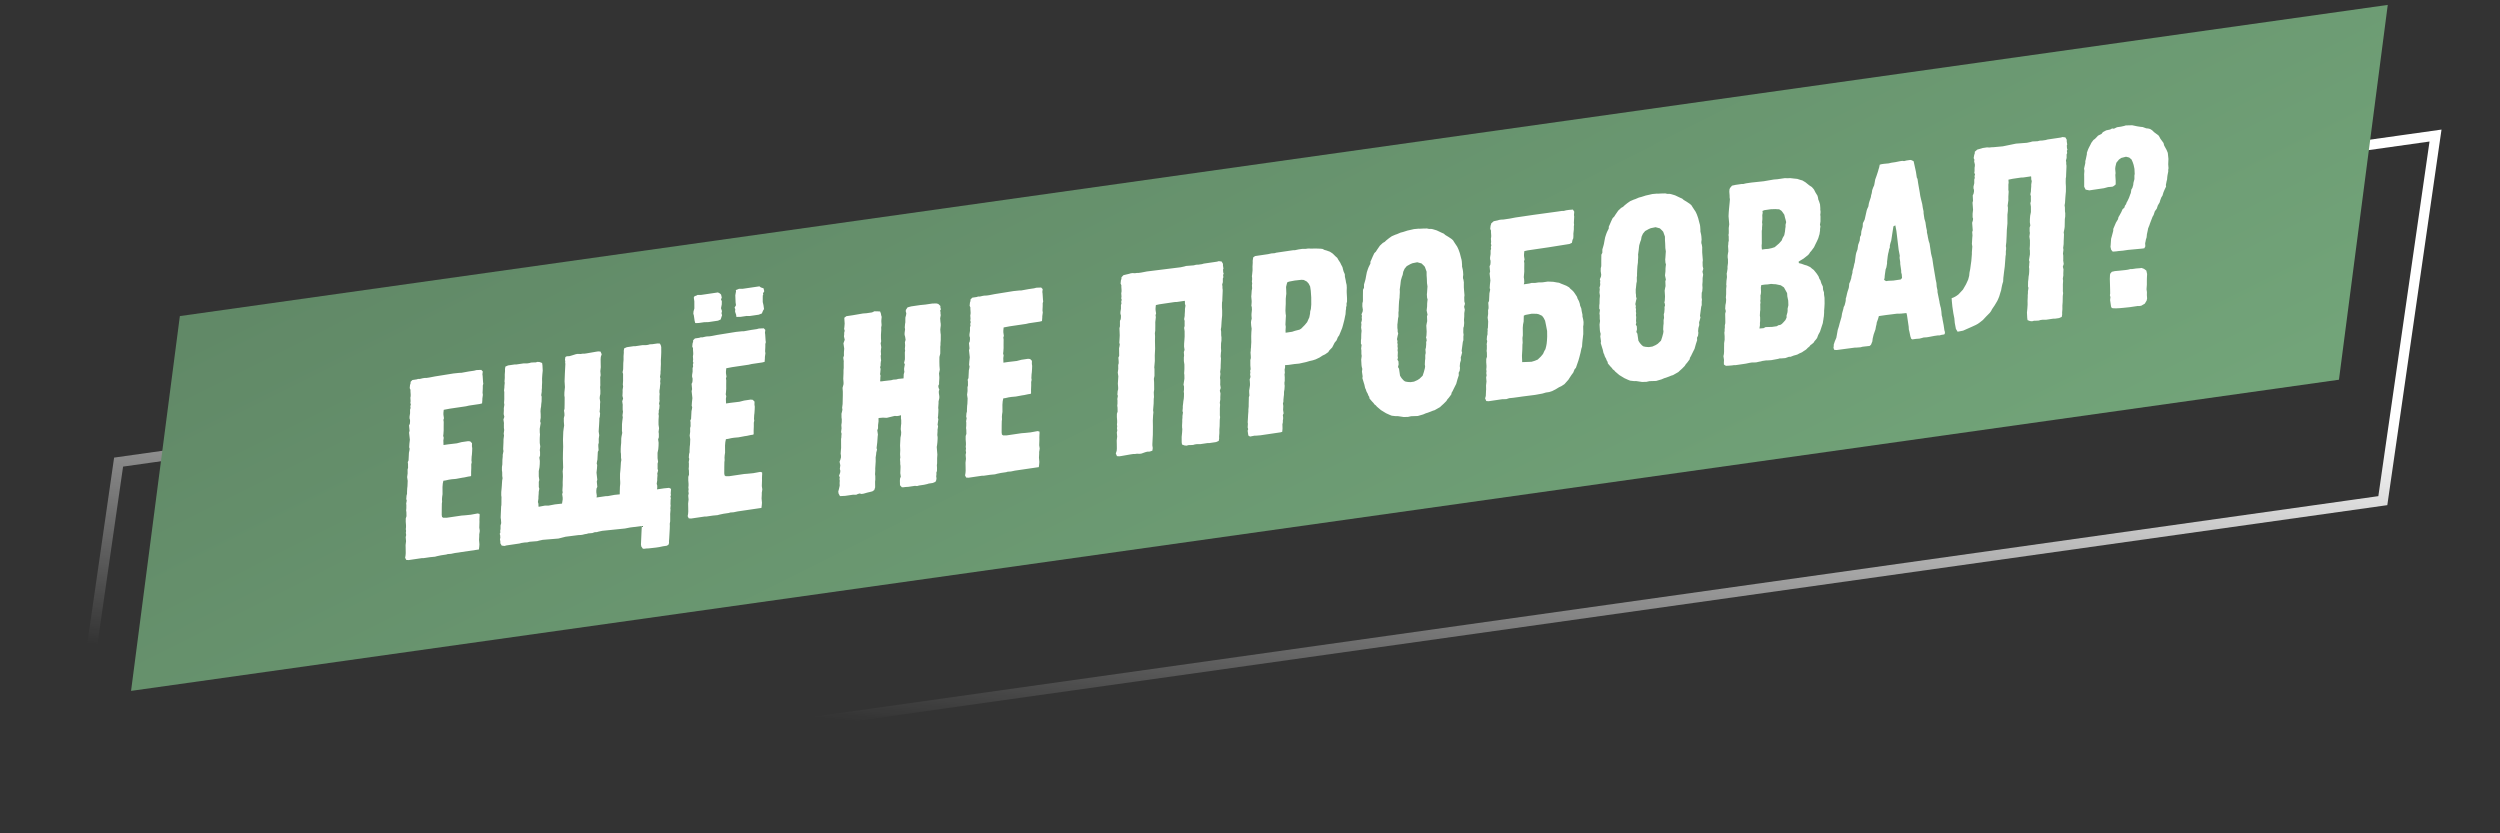 <svg width="246" height="82" viewBox="0 0 246 82" fill="none" xmlns="http://www.w3.org/2000/svg">
<rect x="0" y="0" width="246" height="82" fill="#333333" stroke="none"/>
<path d="M6.486 81.395L11.67 45.47L239.655 13.338L234.47 49.264L6.486 81.395Z" stroke="url(#paint0_linear_1_566)"/>
<path d="M17.698 31.102L234.955 0.483L230.153 37.364L12.896 67.983L17.698 31.102Z" fill="url(#paint1_linear_1_566)"/>
<path d="M42.807 54.779L42.334 54.824L41.69 54.918L41.514 54.919L40.203 55.112L39.973 55.095L39.866 54.883L39.907 54.65L39.924 54.42L39.919 54.042L39.91 53.639L39.955 53.253L39.921 52.854L39.966 52.645L39.934 52.422L39.958 52.242L39.932 52.069L39.952 51.864L39.952 51.687L39.925 51.337L39.928 51.008L39.998 50.796L39.989 50.393L39.963 50.22L39.984 50.015L39.986 49.686L39.968 49.562L40.023 49.251L39.976 49.106L40.003 48.773L40.052 48.589L40.051 48.413L40.071 48.031L40.095 47.85L40.117 47.316L40.063 46.945L40.111 46.584L40.106 46.206L40.154 46.022L40.15 45.821L40.149 45.644L40.124 45.471L40.201 45.308L40.24 44.544L40.285 44.335L40.309 44.155L40.263 44.01L40.286 43.653L40.33 43.267L40.253 42.571L40.302 42.387L40.25 41.864L40.328 41.701L40.348 41.496L40.347 41.319L40.3 41.174L40.3 40.998L40.351 40.661L40.35 40.308L40.402 40.149L40.377 39.975L40.426 39.791L40.379 39.647L40.403 39.466L40.38 39.141L40.408 38.985L40.411 38.833L40.389 38.508L40.391 38.356L40.316 38.19L40.347 37.883L40.399 37.723L40.402 37.571L40.578 37.394L40.999 37.332L41.144 37.285L41.32 37.285L41.614 37.216L41.787 37.191L41.988 37.186L42.236 37.15L42.776 37.045L44.627 36.748L45.2 36.689L45.401 36.684L46.115 36.554L46.659 36.474L46.878 36.416L47.129 36.405L47.355 36.397L47.505 36.552L47.47 36.835L47.492 36.983L47.534 37.609L47.556 37.757L47.507 37.941L47.508 38.118L47.505 38.27L47.485 38.652L47.514 38.85L47.466 39.211L47.463 39.363L47.436 39.695L47.193 39.756L46.154 39.909L45.861 39.977L44.253 40.214L43.663 40.326L43.632 40.634L43.633 40.81L43.684 41.157L43.632 41.316L43.661 41.514L43.656 41.995L43.657 42.348L43.634 42.706L43.61 42.886L43.664 43.08L43.626 43.338L43.642 43.791L44.087 43.725L44.956 43.623L45.419 43.504L46.062 43.41L46.267 43.43L46.445 43.606L46.439 43.91L46.468 44.108L46.459 44.387L46.435 44.745L46.411 44.925L46.392 45.307L46.417 45.48L46.372 45.689L46.374 46.042L46.358 46.449L46.359 46.803L46.317 46.859L46.069 46.896L45.702 46.975L45.48 47.008L44.865 47.123L44.441 47.16L44.169 47.201L43.851 47.273L43.628 47.305L43.569 47.592L43.542 47.924L43.545 48.632L43.508 48.89L43.491 49.12L43.502 49.371L43.478 49.551L43.47 50.007L43.465 50.665L43.494 50.863L43.608 50.947L43.962 50.946L45.421 50.731L45.771 50.705L46.319 50.649L47.007 50.523L47.191 50.572L47.196 50.773L47.186 50.876L47.176 51.155L47.181 51.356L47.162 51.915L47.209 52.237L47.185 52.417L47.157 52.573L47.158 52.75L47.138 53.132L47.175 53.556L47.159 53.785L47.125 54.069L44.775 54.414L44.383 54.497L44.058 54.52L43.913 54.566L43.393 54.643L43.001 54.726L42.807 54.779ZM64.556 53.88L63.836 53.961L63.585 53.972L63.436 53.994L63.26 53.995L63.099 53.766L63.07 53.568L63.135 52.118L63.158 51.761L62.017 51.903L61.501 52.004L59.261 52.233L58.893 52.312L58.724 52.362L58.522 52.367L58.282 52.453L57.883 52.486L57.738 52.533L57.565 52.558L57.321 52.619L57.148 52.645L56.946 52.649L55.657 52.813L54.95 52.993L53.402 53.12L53.035 53.199L52.865 53.249L52.116 53.309L51.872 53.37L51.646 53.378L51.3 53.429L51.13 53.479L49.819 53.672L49.65 53.722L49.367 53.688L49.232 53.455L49.234 53.303L49.194 53.031L49.233 52.95L49.218 52.674L49.171 52.529L49.231 52.419L49.223 52.193L49.254 52.062L49.253 51.709L49.319 51.472L49.293 51.122L49.267 50.949L49.27 50.797L49.299 50.135L49.309 49.856L49.336 49.7L49.342 49.396L49.341 49.219L49.347 48.915L49.322 48.742L49.324 48.413L49.354 48.105L49.381 47.773L49.388 47.646L49.411 47.289L49.453 47.055L49.42 46.833L49.419 46.656L49.415 46.454L49.389 46.281L49.391 45.952L49.429 45.694L49.438 45.238L49.468 44.93L49.468 44.753L49.541 44.389L49.511 44.191L49.541 43.53L49.546 43.226L49.594 42.865L49.565 42.667L49.613 42.306L49.584 42.108L49.583 41.755L49.589 41.627L49.538 41.281L49.626 41.016L49.561 40.747L49.58 40.365L49.576 40.164L49.628 39.828L49.599 39.63L49.622 39.273L49.62 38.919L49.623 38.59L49.597 38.417L49.631 38.134L49.634 37.982L49.665 37.674L49.643 37.526L49.67 37.194L49.668 36.84L49.695 36.508L49.691 36.306L49.732 36.072L49.993 35.958L50.637 35.864L50.813 35.863L51.531 35.757L51.884 35.756L52.082 35.727L52.252 35.677L52.527 35.661L52.704 35.661L52.898 35.607L53.103 35.627L53.344 35.718L53.377 35.941L53.404 36.467L53.363 36.878L53.34 37.235L53.341 37.412L53.345 37.613L53.325 37.995L53.326 38.172L53.306 38.377L53.306 38.554L53.255 38.89L53.301 39.035L53.293 39.491L53.258 39.774L53.242 40.004L53.2 40.237L53.184 40.467L53.203 40.767L53.204 41.121L53.176 41.277L53.152 41.457L53.203 41.627L53.109 42.196L53.114 42.575L53.136 42.723L53.113 43.08L53.11 43.232L53.112 43.586L53.163 43.932L53.115 44.293L53.14 44.466L53.142 44.819L53.072 45.032L53.119 45.353L53.113 45.657L53.086 45.99L53.014 46.354L53.016 46.885L53.067 47.231L53.018 47.415L53.019 47.769L53.017 47.921L53.067 48.09L53.011 48.401L53.008 48.554L52.982 48.886L52.982 49.063L52.931 49.399L52.981 49.568L52.985 49.77L53 49.869L53.614 49.753L53.993 49.748L54.608 49.632L55.304 49.555L55.369 49.141L55.368 48.965L55.318 48.618L55.37 48.459L55.341 48.261L55.371 47.776L55.369 47.423L55.392 46.889L55.387 46.688L55.368 46.387L55.413 46.002L55.388 45.146L55.396 44.513L55.415 43.954L55.398 43.325L55.401 43.173L55.426 42.487L55.461 42.204L55.512 41.868L55.482 41.493L55.481 41.14L55.544 40.878L55.535 40.652L55.499 40.404L55.548 40.22L55.557 39.764L55.561 39.107L55.532 38.909L55.538 38.605L55.589 38.092L55.554 37.516L55.586 36.702L55.632 35.811L55.61 35.663L55.624 35.585L55.595 35.387L55.633 35.129L55.774 35.057L56.025 35.046L56.219 34.992L56.678 34.849L56.851 34.823L57.131 34.833L57.328 34.803L57.505 34.803L57.753 34.766L58.664 34.607L58.862 34.578L59.092 34.595L59.206 34.856L59.119 35.121L59.102 35.351L59.107 35.73L59.116 36.133L59.072 36.518L59.105 36.917L59.06 37.126L59.068 37.352L59.069 37.706L59.074 37.908L59.05 38.088L59.076 38.438L59.074 38.767L59.029 38.975L59.008 39.181L59.063 39.552L59.043 39.757L59.04 40.086L59.034 40.213L59.003 40.521L59.05 40.665L59.023 40.998L58.974 41.182L58.975 41.359L58.955 41.741L58.909 42.455L58.963 42.826L58.915 43.187L58.92 43.565L58.872 43.749L58.876 43.951L58.902 44.301L58.825 44.464L58.786 45.227L58.741 45.436L58.717 45.617L58.763 45.761L58.74 46.118L58.696 46.504L58.773 47.2L58.724 47.384L58.776 47.907L58.699 48.07L58.678 48.276L58.679 48.452L58.726 48.774L58.702 48.954L59.593 48.823L59.819 48.815L60.459 48.696L60.982 48.644L60.987 48.34L60.997 48.061L61 47.909L61.03 47.601L61.03 47.424L61.011 47.124L61.01 46.947L61.012 46.618L61.043 46.31L61.069 45.978L61.076 45.851L61.099 45.494L61.141 45.26L61.108 45.037L61.107 44.861L61.103 44.659L61.078 44.486L61.08 44.157L61.093 43.903L61.123 43.595L61.132 43.139L61.156 42.958L61.229 42.594L61.2 42.396L61.204 41.738L61.234 41.431L61.282 41.07L61.253 40.872L61.301 40.511L61.272 40.313L61.271 39.96L61.277 39.832L61.226 39.486L61.314 39.221L61.249 38.952L61.269 38.57L61.264 38.369L61.316 38.033L61.287 37.835L61.31 37.478L61.309 37.124L61.311 36.795L61.261 36.626L61.319 36.339L61.331 35.731L61.358 35.398L61.356 35.045L61.383 34.712L61.379 34.511L61.42 34.277L61.682 34.163L62.325 34.069L62.502 34.068L63.219 33.962L63.572 33.961L63.77 33.932L63.94 33.882L64.215 33.866L64.71 33.794L64.94 33.81L64.979 33.906L65.008 33.927L65.065 34.146L65.067 34.676L65.051 35.083L65.028 35.44L65.029 35.617L65.033 35.818L65.014 36.2L65.014 36.377L64.994 36.582L64.995 36.759L64.943 37.095L64.99 37.24L64.959 37.547L64.981 37.696L64.947 37.979L64.93 38.209L64.888 38.442L64.892 38.467L64.886 38.594L64.911 38.767L64.891 38.972L64.888 39.301L64.907 39.425L64.851 39.736L64.898 39.881L64.871 40.214L64.822 40.398L64.823 40.574L64.796 40.73L64.825 40.928L64.801 41.285L64.798 41.437L64.8 41.791L64.851 42.137L64.803 42.498L64.828 42.671L64.83 43.024L64.76 43.237L64.807 43.558L64.801 43.862L64.775 44.195L64.702 44.559L64.704 45.09L64.755 45.436L64.706 45.62L64.708 45.974L64.705 46.126L64.755 46.295L64.675 46.61L64.697 46.758L64.67 47.091L64.671 47.268L64.619 47.604L64.669 47.773L64.674 47.975L64.65 48.155L65.342 48.053L65.84 48.005L66.032 48.104L66.005 48.436L65.998 48.563L66.02 48.712L65.968 48.871L66.014 49.016L65.987 49.172L65.974 49.603L65.992 49.727L65.962 50.034L65.98 50.158L65.943 50.593L65.947 50.618L65.948 50.971L65.946 51.3L65.904 51.534L65.912 51.76L65.903 52.039L65.847 53.033L65.827 53.238L65.831 53.44L65.779 53.599L65.616 53.699L65.245 53.753L64.878 53.832L64.556 53.88ZM69.71 31.694L69.282 31.706L68.787 31.779L68.511 31.794L68.409 31.784L68.351 31.565L68.271 31.021L68.225 30.876L68.241 30.646L68.325 30.356L68.322 29.649L68.268 29.278L68.348 29.14L68.518 29.089L68.634 29.022L68.963 29.024L70.645 28.776L70.836 28.875L70.953 28.984L71.022 29.277L70.948 29.465L71.023 29.631L71.027 29.655L71.021 29.959L70.948 30.324L71.041 30.613L70.996 30.822L71.05 31.016L70.911 31.441L70.649 31.555L69.71 31.694ZM73.791 31.093L73.462 31.091L72.843 31.182L72.691 31.179L72.465 31.187L72.432 30.965L72.343 30.7L72.332 30.626L72.352 30.421L72.281 30.279L72.421 30.031L72.382 29.759L72.354 29.056L72.423 28.667L72.405 28.543L72.525 28.5L72.715 28.421L73.094 28.416L74.726 28.176L74.868 28.282L75.133 28.369L75.202 28.662L75.079 28.857L75.104 29.03L75.058 29.062L75.053 29.366L75.054 29.72L75.123 30.013L75.181 30.409L75.079 30.575L74.967 30.845L74.656 30.966L73.791 31.093ZM70.609 50.69L70.135 50.734L69.492 50.829L69.315 50.83L68.004 51.023L67.774 51.006L67.667 50.794L67.709 50.561L67.726 50.331L67.721 49.953L67.712 49.55L67.756 49.164L67.723 48.764L67.768 48.556L67.735 48.333L67.759 48.153L67.734 47.98L67.754 47.774L67.753 47.598L67.727 47.248L67.729 46.919L67.799 46.706L67.79 46.303L67.765 46.13L67.785 45.925L67.787 45.596L67.769 45.473L67.824 45.161L67.778 45.017L67.805 44.684L67.853 44.5L67.853 44.323L67.872 43.941L67.896 43.761L67.919 43.227L67.864 42.856L67.912 42.495L67.907 42.117L67.956 41.933L67.951 41.731L67.951 41.555L67.925 41.381L68.002 41.218L68.042 40.455L68.087 40.246L68.111 40.065L68.064 39.921L68.088 39.563L68.132 39.178L68.055 38.482L68.103 38.298L68.052 37.775L68.129 37.612L68.149 37.407L68.148 37.23L68.102 37.085L68.101 36.908L68.153 36.572L68.151 36.219L68.204 36.059L68.178 35.886L68.227 35.702L68.18 35.557L68.204 35.377L68.182 35.052L68.21 34.896L68.213 34.744L68.19 34.419L68.193 34.267L68.118 34.101L68.148 33.793L68.201 33.634L68.204 33.482L68.38 33.304L68.8 33.242L68.945 33.196L69.122 33.195L69.415 33.127L69.588 33.101L69.79 33.097L70.037 33.061L70.577 32.956L72.429 32.658L73.001 32.599L73.203 32.595L73.916 32.465L74.461 32.385L74.68 32.327L74.931 32.316L75.157 32.307L75.306 32.462L75.272 32.745L75.294 32.894L75.335 33.519L75.357 33.668L75.308 33.852L75.309 34.029L75.306 34.181L75.286 34.563L75.316 34.761L75.267 35.121L75.265 35.273L75.238 35.606L74.994 35.667L73.955 35.82L73.662 35.888L72.054 36.125L71.464 36.237L71.434 36.544L71.434 36.721L71.485 37.067L71.433 37.227L71.462 37.425L71.457 37.906L71.459 38.259L71.435 38.616L71.411 38.797L71.465 38.991L71.427 39.249L71.443 39.702L71.888 39.636L72.758 39.533L73.221 39.415L73.864 39.32L74.069 39.341L74.246 39.517L74.24 39.821L74.27 40.019L74.26 40.298L74.237 40.655L74.213 40.836L74.193 41.218L74.219 41.391L74.174 41.599L74.175 41.953L74.159 42.36L74.16 42.713L74.118 42.77L73.871 42.806L73.504 42.886L73.281 42.918L72.666 43.034L72.242 43.071L71.97 43.111L71.652 43.183L71.43 43.216L71.371 43.503L71.344 43.835L71.347 44.542L71.309 44.8L71.292 45.03L71.304 45.281L71.28 45.462L71.271 45.918L71.267 46.575L71.296 46.773L71.409 46.858L71.763 46.856L73.222 46.642L73.572 46.615L74.12 46.56L74.809 46.434L74.993 46.482L74.997 46.684L74.987 46.786L74.978 47.066L74.982 47.267L74.963 47.826L75.01 48.147L74.986 48.328L74.959 48.483L74.96 48.66L74.94 49.042L74.977 49.466L74.96 49.696L74.926 49.979L72.576 50.325L72.184 50.408L71.859 50.43L71.714 50.477L71.195 50.553L70.803 50.636L70.609 50.69ZM90.241 47.828L90.035 47.807L89.368 47.906L89.092 47.921L88.919 47.946L88.742 47.947L88.561 47.746L88.556 47.545L88.549 47.318L88.565 47.089L88.639 46.901L88.588 46.555L88.61 46.021L88.61 45.844L88.584 45.671L88.583 45.494L88.561 45.169L88.592 45.038L88.566 44.688L88.585 44.306L88.566 43.829L88.605 43.065L88.664 42.778L88.677 42.524L88.633 42.227L88.657 41.87L88.681 41.689L88.679 41.336L88.654 41.163L88.66 40.858L88.441 40.916L88.267 40.941L88.038 40.925L87.257 41.115L86.875 41.096L86.451 41.133L86.445 41.26L86.449 41.462L86.401 41.822L86.399 42.151L86.325 42.339L86.387 42.76L86.363 42.94L86.323 43.527L86.255 44.093L86.301 44.238L86.221 44.553L86.215 44.68L86.163 45.016L86.168 45.394L86.122 46.109L86.126 46.31L86.103 46.667L86.128 46.841L86.13 47.194L86.109 47.399L86.11 47.576L86.115 47.954L86.028 48.22L85.844 48.348L85.626 48.405L85.332 48.474L84.969 48.578L84.771 48.607L84.587 48.558L84.417 48.608L84.251 48.683L83.947 48.678L83.156 48.794L82.654 48.817L82.515 48.56L82.486 48.362L82.552 48.125L82.628 47.785L82.617 47.534L82.633 47.304L82.608 47.131L82.636 46.975L82.561 46.809L82.669 46.516L82.693 46.335L82.639 46.141L82.687 45.78L82.612 45.437L82.685 45.25L82.751 45.013L82.751 44.836L82.721 44.638L82.745 44.281L82.765 44.076L82.761 43.192L82.789 43.036L82.792 42.884L82.812 42.679L82.762 42.509L82.81 42.148L82.787 41.823L82.825 41.565L82.831 41.261L82.806 41.088L82.801 40.71L82.849 40.526L82.894 40.317L82.865 40.119L82.913 39.758L82.931 39.023L82.934 38.87L82.933 38.517L82.907 38.167L83.004 37.799L83.003 37.622L82.977 37.272L83 36.738L83.002 36.41L83.022 36.204L83.02 35.674L83.027 35.547L82.976 35.2L83.046 34.988L83.041 34.786L83.044 34.635L83.071 34.302L82.995 33.783L83.12 33.436L83.045 33.093L83.069 32.913L83.068 32.736L83.117 32.552L83.063 32.358L83.087 32.177L83.114 31.845L83.095 31.544L83.08 31.268L83.284 31.112L83.902 31.021L84.913 30.847L85.263 30.821L85.807 30.741L86.043 30.63L86.347 30.636L86.602 30.649L86.684 30.865L86.706 31.013L86.756 31.183L86.726 31.49L86.723 31.642L86.749 31.992L86.707 32.226L86.716 32.452L86.686 32.936L86.687 33.29L86.706 33.59L86.657 33.775L86.716 34.17L86.692 34.351L86.671 34.556L86.694 34.881L86.662 35.012L86.681 35.312L86.703 35.461L86.672 35.592L86.652 35.797L86.652 35.974L86.6 36.133L86.65 36.302L86.623 36.635L86.599 36.815L86.646 36.96L86.626 37.165L86.623 37.317L86.602 37.522L86.779 37.522L86.977 37.493L87.698 37.412L87.892 37.358L88.192 37.339L88.387 37.285L88.91 37.233L88.916 37.106L88.926 36.827L88.992 36.59L88.966 36.417L88.966 36.24L89.035 35.851L88.963 35.709L89.04 35.37L89.043 35.218L89.042 35.041L89.038 34.839L89.037 34.663L89.065 34.507L89.039 34.334L89.066 34.001L89.043 33.676L89.11 33.439L89.066 33.142L89.012 32.948L89.011 32.771L89.059 32.41L89.03 32.212L89.057 31.88L89.085 31.724L89.087 31.396L89.09 31.244L89.156 31.006L89.18 30.826L89.13 30.657L89.133 30.504L89.298 30.253L89.443 30.206L89.662 30.149L90.552 30.018L91.05 29.97L91.743 29.868L92.146 29.859L92.33 29.908L92.536 30.105L92.533 30.257L92.583 30.427L92.506 30.589L92.545 30.685L92.543 30.837L92.568 31.01L92.513 31.321L92.539 31.671L92.568 31.869L92.569 32.046L92.545 32.226L92.524 32.431L92.547 32.757L92.572 32.93L92.57 33.258L92.571 33.435L92.544 33.768L92.545 33.944L92.521 34.125L92.525 34.326L92.523 34.655L92.52 34.807L92.44 35.122L92.437 35.274L92.435 35.603L92.444 36.006L92.474 36.381L92.401 36.745L92.431 37.12L92.428 37.272L92.404 37.629L92.405 37.806L92.328 37.969L92.357 38.167L92.432 38.333L92.38 38.492L92.381 38.669L92.428 38.99L92.429 39.167L92.352 39.507L92.353 39.684L92.32 40.143L92.341 40.292L92.332 40.571L92.309 40.928L92.285 41.109L92.331 41.253L92.259 41.795L92.306 41.939L92.282 42.12L92.254 42.276L92.255 42.452L92.231 42.809L92.261 43.007L92.261 43.184L92.238 43.541L92.204 43.824L92.176 43.98L92.203 44.33L92.236 44.729L92.213 45.087L92.213 45.263L92.211 45.592L92.187 45.773L92.203 46.048L92.197 46.352L92.141 46.487L92.145 46.688L92.121 46.869L92.15 47.067L92.126 47.247L92.049 47.41L91.763 47.528L91.392 47.582L91.247 47.629L90.93 47.701L90.435 47.774L90.241 47.828ZM97.903 46.675L97.429 46.72L96.786 46.814L96.609 46.815L95.298 47.008L95.069 46.991L94.962 46.779L95.003 46.546L95.02 46.316L95.015 45.938L95.006 45.535L95.05 45.149L95.017 44.75L95.062 44.541L95.029 44.318L95.053 44.138L95.028 43.965L95.048 43.76L95.047 43.583L95.021 43.233L95.023 42.904L95.093 42.692L95.084 42.289L95.059 42.116L95.079 41.91L95.082 41.582L95.063 41.458L95.118 41.147L95.072 41.002L95.099 40.669L95.148 40.485L95.147 40.309L95.166 39.927L95.191 39.746L95.213 39.212L95.159 38.841L95.207 38.48L95.201 38.102L95.25 37.918L95.246 37.717L95.245 37.54L95.219 37.367L95.297 37.204L95.336 36.44L95.381 36.231L95.405 36.051L95.358 35.906L95.382 35.549L95.426 35.163L95.349 34.467L95.398 34.283L95.346 33.76L95.423 33.597L95.444 33.392L95.443 33.215L95.396 33.07L95.395 32.894L95.447 32.557L95.446 32.204L95.498 32.044L95.472 31.871L95.521 31.687L95.475 31.543L95.499 31.362L95.476 31.037L95.504 30.881L95.507 30.729L95.484 30.404L95.487 30.252L95.412 30.086L95.443 29.779L95.495 29.619L95.498 29.467L95.674 29.29L96.094 29.228L96.239 29.181L96.416 29.18L96.709 29.112L96.882 29.087L97.084 29.082L97.331 29.046L97.872 28.941L99.723 28.643L100.296 28.584L100.497 28.58L101.211 28.45L101.755 28.37L101.974 28.312L102.225 28.301L102.451 28.293L102.6 28.448L102.566 28.731L102.588 28.879L102.629 29.505L102.651 29.653L102.602 29.837L102.603 30.014L102.6 30.166L102.581 30.548L102.61 30.746L102.562 31.107L102.559 31.259L102.532 31.591L102.288 31.652L101.249 31.805L100.956 31.873L99.349 32.11L98.758 32.222L98.728 32.53L98.729 32.706L98.78 33.053L98.727 33.212L98.756 33.41L98.751 33.891L98.753 34.244L98.73 34.602L98.706 34.782L98.759 34.976L98.722 35.234L98.737 35.687L99.183 35.621L100.052 35.519L100.515 35.4L101.158 35.306L101.363 35.326L101.54 35.502L101.535 35.806L101.564 36.004L101.554 36.283L101.531 36.641L101.507 36.821L101.487 37.203L101.513 37.376L101.468 37.585L101.469 37.938L101.453 38.345L101.455 38.699L101.413 38.755L101.165 38.792L100.798 38.871L100.575 38.904L99.96 39.019L99.536 39.056L99.264 39.096L98.946 39.169L98.724 39.201L98.665 39.488L98.638 39.82L98.641 40.528L98.603 40.786L98.586 41.016L98.598 41.267L98.574 41.447L98.565 41.903L98.561 42.561L98.59 42.759L98.704 42.843L99.057 42.842L100.516 42.627L100.866 42.601L101.414 42.545L102.103 42.419L102.287 42.468L102.291 42.669L102.281 42.772L102.272 43.051L102.276 43.252L102.257 43.811L102.305 44.133L102.281 44.313L102.253 44.469L102.254 44.645L102.234 45.028L102.271 45.452L102.254 45.681L102.22 45.965L99.871 46.31L99.478 46.393L99.153 46.416L99.008 46.462L98.489 46.538L98.097 46.621L97.903 46.675ZM112.15 44.656L111.871 44.646L111.673 44.675L111.496 44.676L111.249 44.712L110.337 44.872L110.139 44.901L109.91 44.884L109.795 44.623L109.883 44.357L109.899 44.127L109.894 43.749L109.885 43.346L109.93 42.961L109.896 42.561L109.941 42.352L109.909 42.13L109.933 41.949L109.907 41.776L109.928 41.571L109.927 41.394L109.901 41.044L109.903 40.716L109.973 40.503L109.964 40.1L109.938 39.927L109.959 39.722L109.961 39.393L109.943 39.269L109.998 38.958L109.952 38.813L109.978 38.481L110.027 38.297L110.026 38.12L109.997 37.745L110.043 37.031L109.989 36.66L110.037 36.299L110.031 35.921L110.08 35.737L110.076 35.535L110.05 35.185L110.127 35.022L110.117 34.266L110.162 34.057L110.186 33.877L110.139 33.732L110.162 33.375L110.182 32.993L110.154 32.289L110.203 32.105L110.201 31.575L110.278 31.412L110.298 31.207L110.298 31.03L110.251 30.885L110.25 30.709L110.302 30.372L110.3 30.019L110.353 29.86L110.327 29.686L110.376 29.502L110.33 29.358L110.354 29.177L110.331 28.852L110.359 28.696L110.361 28.544L110.339 28.219L110.342 28.067L110.267 27.901L110.297 27.593L110.35 27.434L110.353 27.282L110.55 27.076L111.111 26.943L111.256 26.896L111.429 26.871L111.684 26.884L111.857 26.859L112.059 26.854L112.306 26.818L112.846 26.713L116.172 26.3L116.539 26.221L116.709 26.17L117.458 26.111L117.702 26.049L117.928 26.041L118.274 25.991L118.444 25.94L119.754 25.748L119.924 25.697L120.207 25.732L120.342 25.964L120.339 26.116L120.387 26.438L120.348 26.519L120.363 26.795L120.41 26.94L120.35 27.05L120.383 27.272L120.327 27.407L120.329 27.761L120.262 27.998L120.291 28.195L120.289 28.348L120.314 28.521L120.311 28.673L120.282 29.334L120.273 29.613L120.245 29.769L120.239 30.073L120.24 30.25L120.259 30.55L120.26 30.727L120.257 31.056L120.227 31.364L120.2 31.696L120.193 31.823L120.17 32.181L120.129 32.414L120.161 32.637L120.162 32.813L120.166 33.015L120.192 33.188L120.19 33.517L120.152 33.775L120.143 34.231L120.162 34.532L120.138 34.712L120.115 35.069L120.144 35.267L120.115 35.928L120.109 36.233L120.061 36.593L120.09 36.791L120.046 37.177L120.075 37.375L120.073 37.703L120.066 37.831L120.117 38.177L120.03 38.443L120.095 38.711L120.075 39.093L120.079 39.294L120.028 39.631L120.057 39.828L120.034 40.186L120.035 40.539L120.033 40.868L120.058 41.041L120.024 41.324L120.013 41.932L119.986 42.265L119.987 42.618L119.96 42.951L119.965 43.152L119.923 43.386L119.662 43.5L119.019 43.595L118.842 43.595L118.125 43.701L117.771 43.702L117.573 43.731L117.404 43.782L117.128 43.797L116.951 43.798L116.757 43.852L116.552 43.831L116.311 43.74L116.278 43.518L116.276 42.987L116.317 42.577L116.34 42.22L116.318 42.071L116.314 41.87L116.334 41.488L116.333 41.311L116.353 41.106L116.353 40.929L116.404 40.593L116.358 40.448L116.388 40.141L116.387 39.964L116.422 39.681L116.442 39.476L116.483 39.242L116.5 39.012L116.506 38.708L116.481 38.535L116.505 38.355L116.507 38.203L116.507 38.026L116.457 37.856L116.546 37.262L116.541 36.884L116.519 36.735L116.542 36.378L116.545 36.226L116.544 35.873L116.493 35.526L116.491 35.173L116.515 34.992L116.489 34.642L116.559 34.43L116.512 34.108L116.518 33.804L116.544 33.472L116.568 33.115L116.565 32.584L116.518 32.263L116.567 32.079L116.565 31.725L116.568 31.573L116.518 31.404L116.573 31.092L116.576 30.94L116.6 30.583L116.599 30.406L116.651 30.07L116.6 29.901L116.596 29.699L116.581 29.6L115.815 29.713L115.588 29.721L114.08 29.943L113.737 30.019L113.706 30.326L113.707 30.503L113.758 30.849L113.706 31.009L113.735 31.207L113.68 31.695L113.682 32.048L113.677 32.529L113.639 32.788L113.658 33.088L113.649 33.544L113.663 34.325L113.63 34.962L113.636 35.517L113.579 36.157L113.6 36.306L113.6 36.988L113.541 37.275L113.563 37.6L113.568 37.978L113.57 38.331L113.532 38.59L113.54 38.816L113.552 39.067L113.528 39.247L113.519 39.703L113.465 40.368L113.494 40.566L113.464 40.874L113.438 41.383L113.447 41.963L113.44 42.773L113.394 43.664L113.391 43.816L113.431 44.088L113.393 44.346L113.129 44.436L112.878 44.447L112.683 44.501L112.323 44.63L112.15 44.656ZM124.022 42.834L123.622 42.867L123.446 42.868L123.004 42.958L122.837 42.856L122.768 42.386L122.821 42.227L122.77 42.057L122.794 41.7L122.772 41.552L122.795 41.194L122.815 40.813L122.842 40.48L122.841 40.303L122.871 39.996L122.871 39.819L122.874 39.667L122.889 39.083L122.941 38.924L122.919 38.599L122.918 38.422L122.946 38.266L122.997 37.93L123 37.778L122.981 37.478L122.963 37.354L123.05 37.089L123.01 36.817L123.038 36.661L123.013 36.488L123.065 36.328L123.035 35.954L123.033 35.423L123.082 35.239L123.077 35.038L123.051 34.688L123.075 34.508L123.078 34.356L123.102 34.175L123.105 34.023L123.128 33.666L123.124 33.464L123.119 33.086L123.135 32.679L123.162 32.347L123.118 32.05L123.095 31.725L123.119 31.545L123.168 31.361L123.145 31.035L123.148 30.883L123.189 30.473L123.174 30.197L123.135 30.102L123.161 29.77L123.164 29.617L123.124 29.169L123.144 28.964L123.167 28.606L123.209 28.373L123.19 28.072L123.214 27.892L123.185 27.694L123.209 27.514L123.208 27.337L123.186 27.189L123.21 27.008L123.251 26.598L123.25 26.421L123.246 26.22L123.269 25.862L123.265 25.661L123.316 25.325L123.5 25.197L124.786 25.008L125.104 24.936L125.429 24.913L125.574 24.866L127.231 24.623L127.408 24.622L127.775 24.543L128.121 24.492L128.499 24.486L128.697 24.457L129.026 24.46L129.556 24.457L129.963 24.473L130.144 24.497L130.335 24.596L130.519 24.644L130.866 24.77L131.118 24.935L131.235 25.044L131.412 25.221L131.586 25.372L131.689 25.559L131.885 25.858L131.96 26.024L132.099 26.282L132.164 26.55L132.214 26.72L132.328 26.981L132.34 27.232L132.419 27.599L132.445 27.772L132.509 28.041L132.525 28.317L132.515 28.596L132.516 28.773L132.546 29.324L132.548 29.678L132.499 29.862L132.504 30.063L132.455 30.247L132.452 30.399L132.424 30.555L132.401 30.912L132.356 31.121L132.283 31.485L132.154 31.985L132.071 32.275L131.941 32.597L131.773 33.001L131.647 33.171L131.517 33.493L131.324 33.724L131.187 33.997L131.089 34.188L130.804 34.483L130.702 34.649L130.381 34.873L130.145 34.984L129.845 35.18L129.467 35.361L129.178 35.455L128.86 35.527L128.521 35.627L127.836 35.778L127.362 35.823L126.818 35.903L126.443 35.933L126.451 35.982L126.451 36.159L126.406 36.368L126.429 36.693L126.397 36.824L126.42 37.149L126.417 37.301L126.418 37.478L126.39 37.633L126.391 37.81L126.413 37.959L126.389 38.316L126.348 38.549L126.342 38.853L126.318 39.034L126.288 39.342L126.288 39.518L126.24 39.702L126.276 39.95L126.256 40.332L126.307 40.678L126.23 40.841L126.259 41.039L126.26 41.215L126.232 41.371L126.233 41.548L126.188 41.757L126.196 41.983L126.2 42.184L126.17 42.492L126 42.542L124.022 42.834ZM126.504 32.74L127.147 32.645L127.412 32.556L127.875 32.437L128.037 32.337L128.389 31.982L128.625 31.695L128.758 31.398L128.835 31.235L128.908 30.87L128.924 30.64L128.991 30.403L129.028 29.968L129.025 29.261L128.98 28.61L128.918 28.19L128.775 27.908L128.594 27.707L128.293 27.549L128.063 27.532L127.392 27.606L126.826 27.714L126.66 27.789L126.58 28.104L126.549 28.235L126.561 28.486L126.573 28.914L126.549 29.094L126.519 29.402L126.517 29.908L126.504 30.162L126.488 30.569L126.507 30.869L126.536 31.067L126.519 31.297L126.487 31.934L126.519 32.156L126.496 32.514L126.504 32.74ZM139.509 40.934L138.855 40.955L138.537 41.027L138.361 41.028L138.134 41.036L137.54 40.946L137.338 40.95L136.953 40.906L136.765 40.833L136.386 40.661L135.886 40.355L135.482 40.011L135.39 39.898L135.248 39.792L135.152 39.655L135.003 39.5L134.757 39.208L134.736 39.059L134.636 38.897L134.589 38.752L134.522 38.636L134.45 38.495L134.4 38.325L134.329 38.184L134.253 37.841L134.207 37.697L134.06 37.213L134.084 37.032L134.015 36.562L134.052 36.304L133.999 36.11L133.973 35.937L133.942 35.386L133.99 35.025L133.961 34.827L133.96 34.473L133.934 34.3L133.982 33.939L133.915 33.823L133.917 33.494L133.941 33.314L133.95 32.858L133.98 32.55L133.933 32.228L133.963 31.921L133.938 31.747L133.99 31.588L134.014 31.408L133.993 31.259L134.017 31.079L133.97 30.934L134.082 30.665L134.106 30.485L134.055 30.138L134.061 29.834L134.11 29.65L134.113 29.498L134.111 29.145L134.119 28.512L134.217 28.32L134.219 27.991L134.321 27.648L134.369 27.464L134.425 27.153L134.497 26.788L134.602 26.47L134.675 26.282L134.851 25.928L134.85 25.751L134.927 25.588L135.078 25.237L135.232 24.911L135.387 24.762L135.489 24.596L135.78 24.174L136.069 23.904L136.256 23.8L136.411 23.651L136.682 23.434L136.957 23.242L137.314 23.089L137.459 23.042L137.815 22.889L138.059 22.828L138.493 22.688L138.836 22.612L139.129 22.544L139.578 22.503L139.73 22.506L140.006 22.491L140.409 22.482L140.617 22.527L140.819 22.523L140.975 22.55L141.371 22.669L141.86 22.9L142.076 22.995L142.221 23.125L142.526 23.308L142.835 23.515L142.98 23.645L143.08 23.808L143.276 24.107L143.372 24.245L143.443 24.386L143.518 24.552L143.647 24.912L143.765 25.374L143.819 25.569L143.844 25.742L143.867 26.067L143.864 26.219L143.936 26.537L143.962 26.71L143.984 27.035L143.96 27.216L143.957 27.368L144.007 27.537L144.044 27.785L144.041 27.937L144.042 28.29L144.072 28.665L144.106 29.064L144.082 29.245L144.09 29.648L144.152 29.891L144.068 30.181L144.136 30.475L144.085 30.811L144.083 31.14L144.056 31.472L144.075 31.773L144.048 32.105L143.995 32.264L143.987 32.72L144.019 32.943L143.995 33.123L143.997 33.477L143.944 33.636L143.824 34.538L143.871 34.683L143.791 34.998L143.739 35.157L143.754 35.433L143.67 35.723L143.64 36.031L143.665 36.204L143.631 36.487L143.533 36.679L143.544 36.93L143.422 37.301L143.29 37.776L143.192 37.967L143.016 38.321L142.939 38.484L142.837 38.651L142.81 38.806L142.557 39.147L142.426 39.292L142.325 39.459L142.06 39.725L141.793 39.967L141.705 40.056L141.169 40.362L140.999 40.412L140.808 40.491L140.473 40.616L140.304 40.666L140.042 40.78L139.509 40.934ZM138.817 37.6L139.138 37.552L139.47 37.403L139.678 37.271L139.988 36.973L140.11 36.601L140.207 36.233L140.231 36.052L140.202 35.855L140.222 35.473L140.246 35.292L140.245 34.939L140.29 34.73L140.263 34.38L140.312 34.196L140.339 33.863L140.335 33.662L140.387 33.503L140.358 33.305L140.322 33.234L140.364 33.001L140.383 32.619L140.349 32.042L140.391 31.809L140.436 31.6L140.416 31.123L140.468 30.964L140.382 30.547L140.426 30.161L140.432 29.857L140.452 29.652L140.476 29.472L140.426 29.302L140.404 28.977L140.424 28.772L140.447 28.415L140.464 28.185L140.417 27.863L140.401 27.411L140.378 27.086L140.377 26.732L140.205 26.252L140.084 26.118L139.878 25.921L139.457 25.806L138.991 25.9L138.8 25.978L138.426 26.185L138.212 26.444L138.079 26.741L138.023 27.053L137.95 27.241L137.849 27.584L137.825 27.764L137.804 27.97L137.732 28.511L137.74 28.56L137.744 28.762L137.721 29.119L137.718 29.271L137.67 29.632L137.647 29.989L137.631 30.396L137.631 30.572L137.607 30.753L137.612 31.131L137.567 31.34L137.527 31.75L137.503 31.931L137.504 32.284L137.53 32.457L137.53 32.634L137.584 32.828L137.535 33.012L137.463 33.377L137.516 33.571L137.492 33.752L137.532 33.847L137.515 34.077L137.544 34.275L137.52 34.455L137.549 34.653L137.53 35.035L137.555 35.208L137.506 35.392L137.606 35.554L137.625 35.855L137.562 36.117L137.662 36.279L137.764 36.971L137.864 37.133L137.928 37.225L138.109 37.426L138.251 37.531L138.459 37.577L138.665 37.597L138.817 37.6ZM148.219 39.274L148.018 39.279L147.841 39.279L146.481 39.479L146.251 39.463L146.136 39.202L146.203 38.964L146.225 38.43L146.235 38.328L146.227 37.925L146.271 37.539L146.237 37.14L146.283 36.931L146.25 36.709L146.274 36.528L146.248 36.355L146.269 36.15L146.272 35.998L146.245 35.648L146.248 35.319L146.317 35.107L146.309 34.704L146.283 34.531L146.304 34.325L146.306 33.996L146.288 33.873L146.343 33.562L146.296 33.417L146.323 33.084L146.372 32.9L146.371 32.723L146.388 32.494L146.37 32.37L146.408 32.288L146.415 32.161L146.437 31.627L146.383 31.256L146.431 30.895L146.426 30.517L146.474 30.333L146.47 30.131L146.444 29.782L146.521 29.619L146.56 28.855L146.605 28.646L146.633 28.49L146.586 28.346L146.61 27.988L146.654 27.603L146.577 26.907L146.626 26.723L146.574 26.2L146.651 26.037L146.671 25.831L146.671 25.655L146.624 25.51L146.623 25.333L146.675 24.997L146.674 24.643L146.726 24.484L146.7 24.311L146.749 24.127L146.703 23.982L146.727 23.802L146.704 23.477L146.732 23.321L146.735 23.169L146.712 22.844L146.715 22.692L146.64 22.526L146.671 22.218L146.723 22.059L146.737 21.981L146.983 21.768L147.375 21.685L147.52 21.638L147.693 21.613L147.944 21.601L148.563 21.51L149.103 21.405L150.909 21.14L153.336 20.808L153.707 20.753L153.884 20.753L154.103 20.695L154.375 20.655L154.775 20.622L154.906 20.83L154.879 21.162L154.901 21.311L154.868 21.947L154.89 22.096L154.866 22.276L154.867 22.453L154.864 22.605L154.82 22.99L154.824 23.192L154.811 23.447L154.734 23.609L154.675 23.896L154.439 24.007L152.365 24.337L150.336 24.635L149.994 24.711L149.963 25.019L149.964 25.195L150.015 25.542L149.962 25.701L149.992 25.899L149.986 26.38L149.988 26.733L149.941 27.271L149.97 27.469L149.989 27.769L149.944 27.978L150.488 27.898L150.707 27.84L151.036 27.843L151.382 27.792L151.785 27.783L152.304 27.707L152.838 27.729L153.227 27.798L153.408 27.822L153.624 27.917L153.812 27.99L154.134 28.12L154.41 28.281L154.503 28.394L154.705 28.566L154.854 28.721L154.982 28.905L155.178 29.204L155.228 29.374L155.367 29.631L155.456 29.896L155.482 30.069L155.6 30.355L155.636 30.603L155.715 30.97L155.716 31.147L155.781 31.415L155.821 31.687L155.812 31.967L155.784 32.122L155.793 32.525L155.794 32.879L155.77 33.059L155.75 33.264L155.726 33.445L155.695 33.752L155.672 34.11L155.602 34.322L155.529 34.687L155.401 35.186L155.317 35.476L155.069 36.195L154.939 36.34L154.809 36.662L154.64 36.889L154.454 37.169L154.331 37.364L153.941 37.801L153.641 37.997L153.405 38.107L153.08 38.307L152.727 38.485L152.438 38.578L152.116 38.625L151.777 38.726L151.064 38.856L149.774 39.02L149.526 39.057C149.015 39.132 148.676 39.173 148.509 39.181L148.219 39.274ZM150.711 35.597L151.025 35.501L151.311 35.383L151.621 35.085L151.835 34.826L151.968 34.528L152.07 34.361L152.15 34.047L152.192 33.813L152.222 33.505L152.242 33.123L152.236 32.568L152.124 31.978L152.037 31.561L151.895 31.279L151.738 31.075L151.412 30.921L151.204 30.875L150.698 30.874L150.108 30.986L149.942 31.061L149.927 31.645L149.868 31.931L149.841 32.264L149.846 32.642L149.848 32.995L149.81 33.254L149.818 33.48L149.83 33.731L149.806 33.911L149.797 34.367L149.761 34.979L149.765 35.181L149.777 35.432L149.781 35.633L150.46 35.609L150.711 35.597ZM162.963 37.485L162.309 37.505L161.991 37.577L161.814 37.578L161.588 37.586L160.994 37.496L160.792 37.501L160.407 37.456L160.219 37.383L159.84 37.211L159.34 36.906L158.936 36.561L158.843 36.448L158.701 36.343L158.605 36.205L158.456 36.05L158.211 35.758L158.189 35.609L158.09 35.447L158.043 35.302L157.975 35.186L157.904 35.045L157.854 34.875L157.783 34.734L157.707 34.392L157.66 34.247L157.513 33.763L157.537 33.583L157.468 33.113L157.506 32.854L157.452 32.66L157.427 32.487L157.396 31.936L157.444 31.575L157.415 31.377L157.414 31.023L157.388 30.85L157.436 30.489L157.368 30.373L157.371 30.044L157.395 29.864L157.403 29.408L157.434 29.1L157.387 28.778L157.417 28.471L157.392 28.298L157.444 28.138L157.468 27.958L157.446 27.809L157.47 27.629L157.424 27.484L157.536 27.215L157.56 27.035L157.509 26.688L157.515 26.384L157.563 26.2L157.566 26.048L157.565 25.695L157.573 25.062L157.671 24.87L157.673 24.542L157.774 24.198L157.823 24.014L157.878 23.703L157.951 23.338L158.056 23.02L158.129 22.832L158.304 22.478L158.304 22.301L158.381 22.138L158.531 21.787L158.686 21.462L158.841 21.312L158.942 21.146L159.234 20.724L159.523 20.454L159.71 20.351L159.865 20.201L160.136 19.985L160.411 19.793L160.768 19.639L160.912 19.593L161.269 19.439L161.513 19.378L161.947 19.238L162.289 19.163L162.583 19.094L163.031 19.053L163.184 19.056L163.459 19.041L163.862 19.032L164.071 19.077L164.273 19.073L164.428 19.101L164.825 19.219L165.314 19.451L165.53 19.545L165.675 19.675L165.98 19.858L166.288 20.065L166.434 20.195L166.534 20.358L166.729 20.657L166.825 20.795L166.897 20.936L166.972 21.102L167.1 21.462L167.219 21.925L167.273 22.119L167.298 22.292L167.321 22.617L167.318 22.769L167.39 23.087L167.415 23.26L167.438 23.585L167.414 23.766L167.411 23.918L167.461 24.087L167.498 24.335L167.495 24.487L167.496 24.84L167.526 25.215L167.559 25.614L167.535 25.795L167.544 26.198L167.605 26.442L167.522 26.732L167.59 27.025L167.538 27.361L167.536 27.69L167.509 28.022L167.528 28.323L167.501 28.655L167.449 28.814L167.44 29.271L167.473 29.493L167.449 29.674L167.45 30.027L167.398 30.186L167.278 31.089L167.325 31.233L167.245 31.548L167.192 31.708L167.208 31.983L167.124 32.274L167.093 32.581L167.119 32.755L167.085 33.037L166.986 33.229L166.998 33.48L166.876 33.852L166.743 34.326L166.645 34.517L166.47 34.871L166.393 35.034L166.291 35.201L166.263 35.357L166.01 35.697L165.88 35.843L165.778 36.009L165.514 36.276L165.246 36.517L165.158 36.606L164.622 36.912L164.453 36.962L164.262 37.041L163.927 37.166L163.757 37.216L163.496 37.33L162.963 37.485ZM162.27 34.15L162.592 34.103L162.924 33.953L163.132 33.821L163.441 33.523L163.564 33.151L163.661 32.783L163.685 32.602L163.656 32.405L163.676 32.023L163.7 31.842L163.698 31.489L163.743 31.28L163.717 30.93L163.766 30.746L163.793 30.414L163.788 30.212L163.841 30.053L163.812 29.855L163.776 29.784L163.817 29.551L163.837 29.169L163.803 28.593L163.844 28.359L163.889 28.15L163.87 27.673L163.922 27.514L163.836 27.097L163.88 26.712L163.886 26.407L163.906 26.202L163.93 26.022L163.88 25.852L163.857 25.527L163.878 25.322L163.901 24.965L163.918 24.735L163.87 24.413L163.854 23.961L163.832 23.636L163.83 23.282L163.659 22.802L163.538 22.668L163.332 22.471L162.911 22.356L162.445 22.45L162.254 22.529L161.88 22.735L161.665 22.994L161.532 23.292L161.477 23.603L161.404 23.791L161.302 24.134L161.278 24.314L161.258 24.52L161.186 25.061L161.193 25.11L161.198 25.312L161.174 25.669L161.172 25.821L161.124 26.182L161.1 26.539L161.084 26.946L161.085 27.123L161.061 27.303L161.066 27.681L161.021 27.89L160.98 28.3L160.956 28.481L160.958 28.834L160.983 29.008L160.984 29.184L161.038 29.378L160.989 29.562L160.916 29.927L160.97 30.121L160.946 30.302L160.985 30.397L160.969 30.627L160.998 30.825L160.974 31.005L161.003 31.203L160.983 31.585L161.009 31.758L160.96 31.942L161.06 32.104L161.079 32.405L161.016 32.667L161.116 32.829L161.218 33.521L161.317 33.684L161.381 33.775L161.562 33.976L161.704 34.081L161.913 34.127L162.118 34.147L162.27 34.15ZM172.786 35.661L172.383 35.669L172.185 35.699L171.793 35.782L170.779 35.931L170.627 35.928L170.429 35.957L170.054 35.987L169.828 35.995L169.633 35.872L169.629 35.67L169.642 35.416L169.587 35.045L169.632 34.836L169.649 34.606L169.648 34.252L169.653 33.948L169.653 33.772L169.704 33.435L169.703 33.082L169.677 32.732L169.704 32.576L169.703 32.4L169.727 32.219L169.723 32.018L169.768 31.809L169.771 31.657L169.766 31.279L169.757 30.875L169.82 30.614L169.759 30.37L169.782 30.013L169.827 29.804L169.847 29.599L169.85 29.447L169.825 29.274L169.852 28.941L169.854 28.612L169.853 28.436L169.884 28.128L169.862 27.979L169.872 27.877L169.885 27.622L169.933 27.261L169.907 26.912L169.938 26.781L169.99 26.445L169.986 26.243L170.034 25.882L170.032 25.529L170.003 25.331L170.002 25.154L170.026 24.974L170.068 24.74L170.06 24.514L170.041 24.213L170.065 24.033L170.068 23.881L170.113 23.672L170.105 23.446L170.108 23.294L170.082 23.121L170.11 22.965L170.113 22.813L170.108 22.435L170.156 22.074L170.089 21.275L170.108 20.893L170.135 20.561L170.196 19.945L170.223 19.613L170.194 19.415L170.193 19.238L170.164 18.863L170.18 18.634L170.236 18.499L170.43 18.268L170.772 18.193L171.391 18.102L171.543 18.105L171.811 18.04L172.331 17.964L173.55 17.835L174.536 17.665L174.886 17.638L175.628 17.529L175.907 17.539L176.158 17.527L176.543 17.571L176.851 17.602L177.117 17.689L177.354 17.755L177.659 17.938L178.031 18.237L178.283 18.402L178.404 18.536L178.496 18.649L178.639 18.931L178.838 19.255L178.892 19.45L178.917 19.623L178.996 19.813L179.089 20.103L179.119 20.477L179.116 20.63L179.141 20.803L179.138 20.955L179.114 21.135L179.136 21.284L179.134 21.612L179.135 21.789L179.083 22.125L179.13 22.27L179.106 22.45L179.092 22.528L179.093 22.705L179.065 22.861L179.041 23.041L178.989 23.2L178.922 23.438L178.789 23.735L178.653 24.008L178.498 24.334L178.224 24.703L178.115 24.82L178.013 24.986L177.904 25.104L177.745 25.228L177.474 25.445L177.195 25.612L176.987 25.744L177.009 25.892L177.271 25.955L177.565 26.063L177.802 26.129L178.128 26.283L178.302 26.435L178.472 26.561L178.657 26.787L178.781 26.945L178.945 27.199L179.031 27.439L179.127 27.577L179.224 27.891L179.37 28.198L179.393 28.523L179.478 28.763L179.486 28.99L179.534 29.311L179.534 29.488L179.54 29.866L179.52 30.248L179.493 30.581L179.494 30.757L179.47 31.114L179.443 31.27L179.419 31.451L179.391 31.606L179.367 31.787L179.088 32.636L178.909 32.966L178.801 33.26L178.695 33.402L178.544 33.576L178.463 33.714L178.283 33.867L178.146 33.963L178.04 34.105L177.882 34.229L177.773 34.346L177.66 34.438L177.498 34.538L177.314 34.666L177.053 34.78L176.866 34.884L176.721 34.93L176.502 34.988L176.192 35.109L176.04 35.106L175.68 35.235L175.305 35.265L175.128 35.266L174.959 35.316L174.295 35.439L173.969 35.461L173.768 35.466L173.422 35.517L173.227 35.571L173.153 35.581L172.786 35.661ZM173.998 24.49L174.341 24.415L174.63 24.322L174.81 24.169L175.057 23.956L175.317 23.665L175.408 23.424L175.57 23.147L175.642 22.783L175.673 22.475L175.7 22.32L175.696 22.118L175.759 21.856L175.694 21.588L175.644 21.418L175.575 21.125L175.383 20.85L175.291 20.737L175.067 20.593L174.915 20.59L174.686 20.574L174.233 20.59L173.615 20.681L173.424 20.759L173.45 20.932L173.408 21.166L173.416 21.392L173.417 21.569L173.386 21.877L173.412 22.05L173.385 22.382L173.386 22.559L173.358 22.715L173.363 23.952L173.343 24.157L173.354 24.408L173.376 24.557L173.698 24.509L173.998 24.49ZM173.529 32.292L173.74 32.185L174.369 32.168L174.839 32.099L175.002 31.999L175.175 31.974L175.337 31.874L175.534 31.668L175.685 31.494L175.801 31.25L175.797 31.048L175.88 30.758L175.904 30.578L175.9 30.376L175.976 30.037L175.96 29.584L175.874 29.167L175.851 28.842L175.541 28.281L175.233 28.074L174.737 27.97L174.483 27.957L174.278 27.936L173.931 27.987L173.656 28.003L173.309 28.053L173.268 28.287L173.284 28.739L173.264 28.945L173.229 29.051L173.234 29.429L173.21 29.61L173.235 29.783L173.208 29.938L173.212 30.14L173.213 30.494L173.189 30.674L173.17 31.056L173.195 31.229L173.197 31.582L173.176 31.788L173.181 31.989L173.129 32.325L173.529 32.292ZM183.084 34.171L182.709 34.201L182.533 34.202L180.723 34.443L180.493 34.426L180.415 34.235L180.439 34.055L180.442 33.903L180.547 33.584L180.697 33.234L180.835 32.455L180.94 32.136L181.02 31.822L181.205 31.188L181.257 30.852L181.389 30.378L181.417 30.222L181.515 30.03L181.595 29.715L181.622 29.56L181.622 29.383L181.674 29.224L181.75 28.884L181.799 28.7L181.921 28.328L181.945 28.148L181.962 27.918L182.057 27.702L182.161 27.383L182.185 27.203L182.283 26.835L182.286 26.683L182.334 26.499L182.387 26.339L182.46 25.975L182.512 25.816L182.608 25.094L182.653 24.885L182.779 24.538L182.841 24.099L182.949 23.805L183.001 23.646L183.028 23.314L183.127 23.122L183.153 22.79L183.185 22.659L183.286 22.316L183.309 21.958L183.407 21.767L183.484 21.604L183.606 21.056L183.682 20.716L183.735 20.557L183.85 20.312L183.888 20.054L183.937 19.87L184.094 19.392L184.118 19.212L184.17 19.052L184.198 18.896L184.222 18.716L184.33 18.422L184.408 18.259L184.439 18.128L184.522 17.661L184.648 17.314L184.805 16.836L184.853 16.652L184.906 16.493L184.965 16.206L185.134 16.156L185.382 16.12L185.855 16.075L186.099 16.014L186.495 15.956L186.961 15.862L187.183 15.829L187.364 15.853L187.583 15.796L187.979 15.738L188.11 15.769L188.301 15.867L188.531 16.92L188.612 17.464L188.683 17.605L188.748 18.05L188.904 18.937L188.955 19.283L189.027 19.601L189.149 20.089L189.2 20.435L189.279 20.802L189.28 20.979L189.36 21.523L189.461 21.862L189.533 22.357L189.609 22.7L189.606 22.852L189.678 23.169L189.7 23.318L189.783 23.71L189.872 23.975L190.014 24.939L190.083 25.233L190.137 25.427L190.246 26.169L190.438 27.303L190.463 27.476L190.543 27.843L190.572 28.218L190.648 28.561L190.649 28.738L190.837 29.67L190.858 29.819L190.93 30.136L190.981 30.306L191.035 30.677L191.061 31.027L191.115 31.221L191.148 31.444L191.253 31.984L191.329 32.504C191.408 32.694 191.402 32.83 191.313 32.91L191.041 32.95L190.872 33.001L190.67 33.005L190.324 33.056L189.783 33.16L189.585 33.19L189.285 33.209L189.115 33.259L188.872 33.32L188.547 33.343L188.176 33.397L188.066 33.337L187.98 33.097L187.89 32.656L187.829 32.412L187.817 32.161L187.646 30.999L187.592 30.804L187.044 30.86L186.641 30.868L185.549 31.004L184.881 31.102L184.798 31.392L184.672 31.739L184.648 31.92L184.599 32.104L184.544 32.415L184.366 32.921L184.272 33.314L184.238 33.597L184.182 33.732L184.108 33.919L183.974 34.04L183.278 34.117L183.084 34.171ZM186.288 27.61L187.03 27.501L187.161 27.355L187.134 27.006L187.08 26.811L187.076 26.61L186.982 25.967L186.981 25.79L186.919 25.369L186.939 25.164L186.827 24.574L186.714 23.631L186.608 22.737L186.499 22.172L186.312 22.275L186.261 22.611L186.195 23.025L186.157 23.283L186.092 23.697L186.022 23.909L185.959 24.171L185.96 24.348L185.887 24.536L185.845 24.769L185.796 24.953L185.755 25.187L185.687 25.753L185.687 25.93L185.618 26.319L185.545 26.506L185.483 26.945L185.459 27.126L185.442 27.355L185.394 27.54L185.588 27.663L185.786 27.633L186.062 27.618L186.288 27.61ZM202.219 31.357L202.042 31.357L201.325 31.463L200.971 31.464L200.773 31.493L200.604 31.544L200.328 31.559L200.151 31.56L199.957 31.613L199.752 31.593L199.511 31.502L199.479 31.28L199.452 30.753L199.492 30.343L199.516 29.985L199.515 29.809L199.511 29.607L199.53 29.225L199.529 29.049L199.55 28.843L199.549 28.666L199.601 28.33L199.554 28.186L199.563 27.73L199.597 27.447L199.614 27.217L199.655 26.983L199.672 26.753L199.678 26.449L199.652 26.276L199.676 26.096L199.679 25.944L199.703 25.763L199.653 25.594L199.746 25.024L199.741 24.646L199.719 24.497L199.742 24.14L199.745 23.988L199.744 23.635L199.693 23.288L199.741 22.927L199.715 22.754L199.714 22.401L199.784 22.188L199.737 21.867L199.742 21.563L199.769 21.23L199.842 20.866L199.84 20.335L199.789 19.989L199.838 19.805L199.836 19.452L199.839 19.3L199.789 19.13L199.844 18.819L199.847 18.667L199.874 18.334L199.873 18.157L199.925 17.821L199.875 17.652L199.87 17.45L199.856 17.352L199.089 17.464L198.863 17.472L198.046 17.592L197.63 17.679L197.649 17.979L197.625 18.16L197.626 18.513L197.623 18.665L197.652 18.863L197.622 19.348L197.624 19.701L197.552 20.242L197.581 20.44L197.575 20.744L197.531 21.13L197.531 21.989L197.473 22.629L197.454 23.188L197.422 23.825L197.377 24.21L197.403 24.383L197.4 24.535L197.376 24.716L197.374 25.044L197.346 25.2L197.269 26.222L197.197 26.764L197.153 27.149L197.129 27.329L197.109 27.711L197.057 27.871L197.008 28.055L196.949 28.341L196.908 28.575L196.855 28.734L196.719 29.184L196.607 29.453L196.53 29.616L196.267 30.059L196.017 30.424L195.919 30.616L195.792 30.786L195.44 31.141L195.113 31.492L194.796 31.741L194.613 31.869L194.426 31.972L194.023 32.158L193.169 32.536L192.629 32.641L192.461 32.362L192.349 31.772L192.309 31.323L192.211 30.832L192.113 30.165L192.061 29.642L192.042 29.341C192.268 29.274 192.494 29.148 192.72 28.964L193.156 28.495L193.458 27.971L193.668 27.51L193.766 27.142L193.796 26.834L193.869 26.47L193.917 26.109L193.979 25.67L194.033 25.005L194.032 24.829L194.049 24.599L194.075 24.266L194.035 23.994L194.072 23.382L194.092 23.177L194.066 22.827L194.118 22.668L194.059 21.919L194.128 21.706L194.152 21.526L194.106 21.381L194.104 21.027L194.149 20.642L194.096 19.942L194.145 19.758L194.118 19.231L194.195 19.069L194.24 18.86L194.24 18.683L194.193 18.538L194.192 18.361L194.269 18.022L194.267 17.668L194.32 17.509L194.294 17.336L194.343 17.152L194.272 17.011L194.296 16.83L194.298 16.501L194.325 16.346L194.328 16.194L194.256 15.876L194.284 15.72L194.209 15.554L194.264 15.243L194.317 15.083L194.32 14.931L194.566 14.718L194.955 14.611L195.099 14.564L195.52 14.502L195.774 14.515L195.948 14.49L196.149 14.485L197.072 14.4L198.372 14.133L199.446 14.051L199.813 13.972L199.983 13.921L200.485 13.898L200.729 13.837L200.955 13.829L201.301 13.778L201.471 13.728L202.781 13.535L202.951 13.485L203.234 13.519L203.369 13.752L203.366 13.904L203.414 14.225L203.375 14.307L203.39 14.583L203.437 14.727L203.377 14.837L203.41 15.06L203.354 15.194L203.355 15.548L203.289 15.785L203.318 15.983L203.315 16.135L203.341 16.308L203.338 16.46L203.309 17.122L203.3 17.401L203.272 17.556L203.266 17.861L203.267 18.037L203.286 18.338L203.286 18.515L203.284 18.843L203.254 19.151L203.227 19.484L203.22 19.611L203.197 19.968L203.156 20.202L203.188 20.424L203.189 20.601L203.193 20.802L203.219 20.976L203.217 21.304L203.179 21.563L203.164 22.323L203.14 22.503L203.068 22.868L203.097 23.066L203.068 23.727L203.062 24.031L203.014 24.392L203.043 24.59L202.995 24.951L203.024 25.148L203.026 25.502L203.019 25.629L203.07 25.976L202.983 26.241L203.047 26.509L203.028 26.891L203.032 27.093L202.98 27.429L203.01 27.627L202.986 27.984L202.988 28.338L202.986 28.666L203.011 28.84L202.977 29.123L202.965 29.731L202.938 30.063L202.94 30.417L202.913 30.749L202.917 30.951L202.876 31.184L202.615 31.298L202.219 31.357ZM210.781 24.462L209.385 24.592L208.89 24.665L208.441 24.705L208.268 24.731L207.893 24.761L207.741 24.581L207.672 24.288L207.692 24.083L207.716 23.726L207.732 23.496L207.799 23.258L207.945 22.706L207.944 22.529L208.207 21.91L208.41 21.576L208.456 21.368L208.557 21.201L208.736 20.872L208.869 20.574L209.028 20.45L209.098 20.237L209.203 20.095L209.256 19.936L209.336 19.798L209.491 19.472L209.616 19.125L209.673 18.99L209.724 18.654L209.826 18.488L209.91 18.197L209.93 17.992L210.027 17.624L210.026 17.271L210.054 17.115L210.03 16.613L209.947 16.221L209.858 15.956L209.744 15.695L209.513 15.501L209.198 15.421L208.735 15.54L208.506 15.7L208.249 16.016L208.156 16.409L208.135 16.614L208.172 17.038L208.148 17.218L208.183 17.794L208.184 18.148L208.004 18.301L207.863 18.372L207.439 18.409L207.026 18.52L205.591 18.732L205.227 18.659L205.084 18.377L205.085 17.694L205.084 17.341L205.079 17.139L205.106 16.807L205.073 16.584L205.15 16.244L205.195 16.035L205.194 15.859L205.243 15.675L205.347 15.179L205.35 15.027L205.476 14.68L205.553 14.517L205.711 14.216L205.788 14.053L205.999 13.769L206.136 13.673L206.312 13.496L206.442 13.35L206.795 13.172L206.922 13.002L207.25 12.827L207.642 12.744L207.829 12.641L208.009 12.665L208.316 12.519L208.712 12.461L209.03 12.389L209.175 12.342L209.804 12.325L210.299 12.429L210.635 12.481L210.841 12.501L211.188 12.627L211.393 12.647L211.577 12.696L211.772 12.819L211.949 12.995L212.403 13.333L212.503 13.495L212.574 13.636L212.891 14.07L212.952 14.313L213.194 14.758L213.312 15.044L213.374 15.641L213.352 16.175L213.382 16.549L213.354 16.705L213.355 16.882L213.282 17.247L213.258 17.427L213.241 17.657L213.193 17.841L213.12 18.205L213.142 18.354L212.988 18.68L212.876 18.949L212.792 19.239L212.669 19.434L212.561 19.728L212.512 19.912L212.329 20.217L212.225 20.535L212.035 20.791L211.912 21.163L211.811 21.329L211.555 21.998L211.503 22.158L211.373 22.48L211.346 22.636L211.256 23.053L211.225 23.361L211.155 23.573L211.128 23.729L211.082 23.938L211.101 24.238L211.003 24.43L210.781 24.462ZM210.475 30.117L210.373 30.107L209.556 30.227L208.984 30.286L208.535 30.326L208.284 30.338L207.955 30.336L207.8 30.308L207.728 30.167L207.634 29.524L207.668 29.241L207.614 29.047L207.642 28.891L207.637 28.513L207.607 27.456L207.623 27.049L207.655 26.918L207.806 26.744L208.099 26.676L208.548 26.635L209.195 26.566L209.393 26.536L209.636 26.475L209.788 26.478L210.184 26.42L210.559 26.39L210.732 26.365L210.973 26.456L211.2 26.624L211.275 26.967L211.256 27.349L211.25 27.653L211.251 28.006L211.218 28.466L211.258 28.738L211.252 29.042L211.275 29.368L211.23 29.576L211.047 29.881L210.698 30.084L210.475 30.117Z" fill="white"/>
<defs>
<linearGradient id="paint0_linear_1_566" x1="120.569" y1="29.617" x2="116.043" y2="74.224" gradientUnits="userSpaceOnUse">
<stop offset="0.021" stop-color="white"/>
<stop offset="1" stop-color="white" stop-opacity="0"/>
</linearGradient>
<linearGradient id="paint1_linear_1_566" x1="19.164" y1="32.953" x2="61.813" y2="118.065" gradientUnits="userSpaceOnUse">
<stop stop-color="#618967"/>
<stop offset="1" stop-color="#72A479"/>
</linearGradient>
</defs>
</svg>
